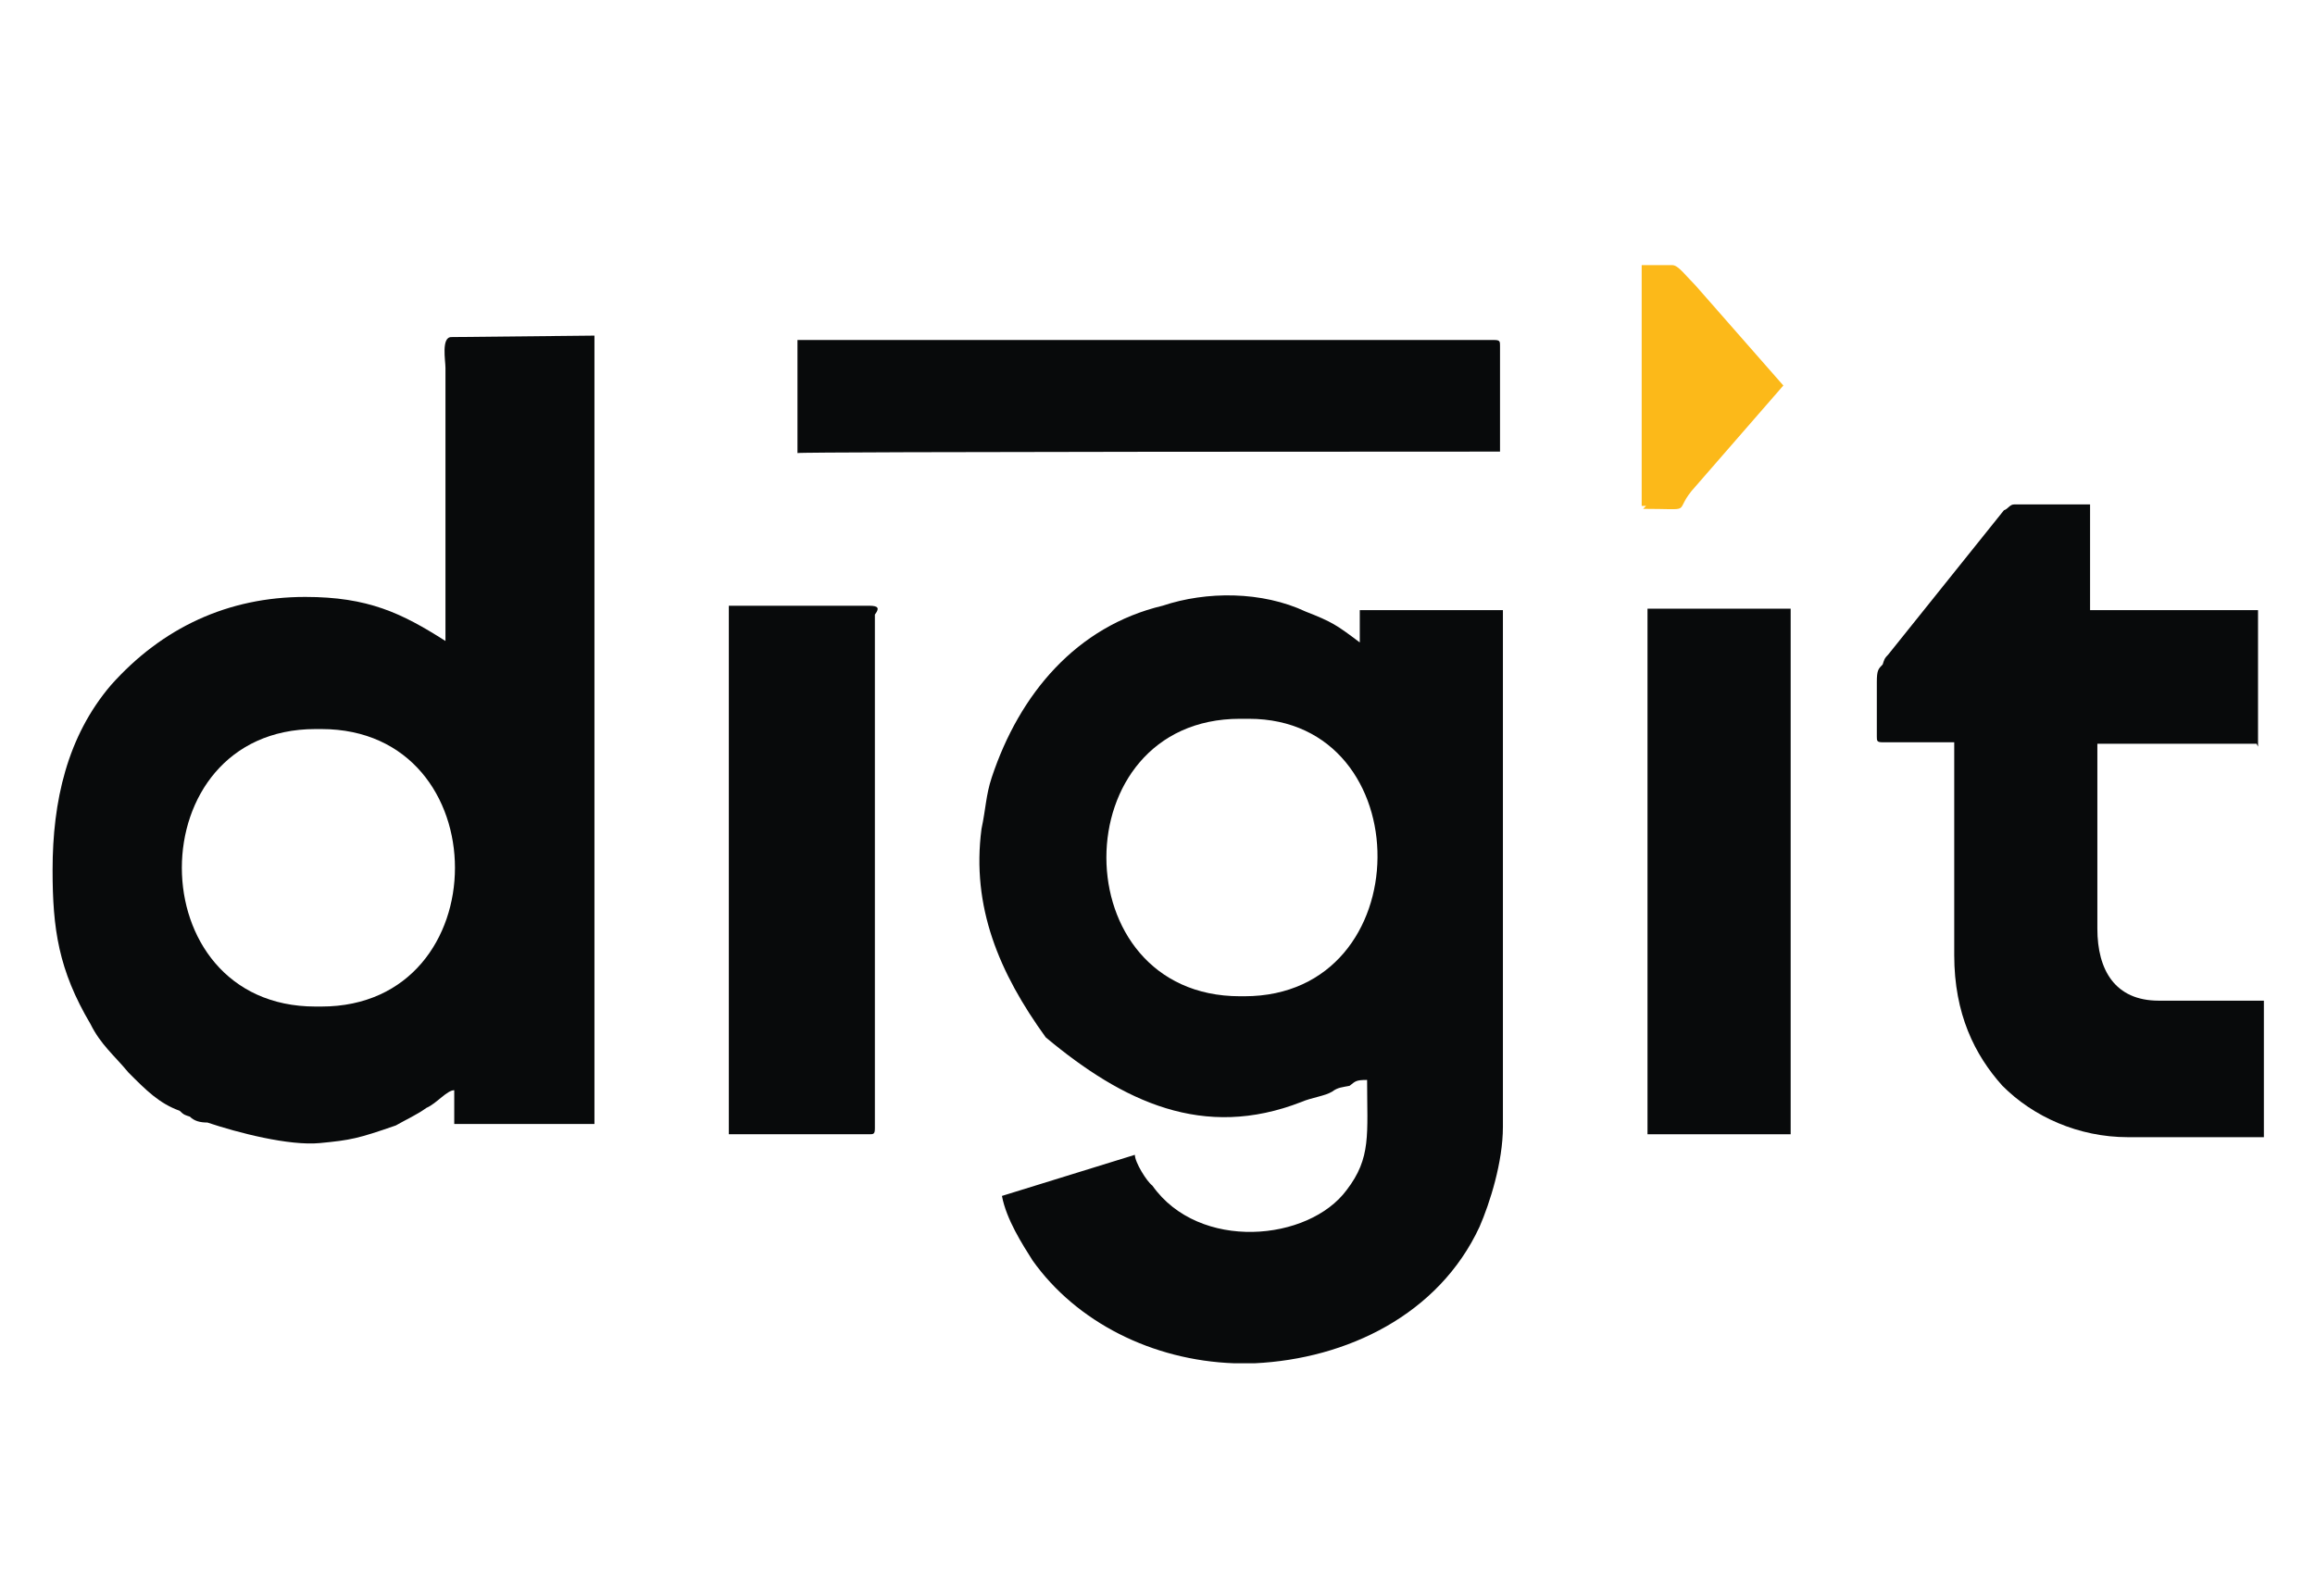 <svg width="87" height="60" viewBox="0 0 87 60" fill="none" xmlns="http://www.w3.org/2000/svg">
<path d="M32.659 22.77H27.39V42.638H32.659C32.824 42.638 32.879 42.638 32.879 42.417V23.102C33.044 22.881 33.044 22.77 32.659 22.77Z" fill="#080A0B"/>
<path d="M16.961 12.671C16.577 12.671 16.741 13.554 16.741 13.83V24.095C15.095 23.046 13.832 22.439 11.472 22.439C8.563 22.439 6.093 23.598 4.172 25.751C2.525 27.682 1.976 30.11 1.976 32.704C1.976 34.912 2.196 36.457 3.403 38.499C3.787 39.272 4.281 39.658 4.83 40.32C5.489 40.982 5.983 41.479 6.751 41.755C6.916 41.92 6.971 41.92 7.136 41.976C7.3 42.141 7.52 42.197 7.794 42.197C8.947 42.583 10.868 43.08 12.021 42.969C13.174 42.859 13.448 42.803 14.875 42.307C15.259 42.086 15.643 41.92 16.028 41.645C16.412 41.479 16.796 40.982 17.071 40.982V42.252H22.34V12.616L16.961 12.671ZM12.076 37.837C11.911 37.837 11.911 37.837 11.856 37.837C5.16 37.837 5.16 27.406 11.856 27.406C12.021 27.406 12.021 27.406 12.076 27.406C18.772 27.406 18.772 37.837 12.076 37.837Z" fill="#080A0B"/>
<path d="M67.295 22.881H61.915V42.638H67.295V22.881Z" fill="#080A0B"/>
<path d="M84.859 28.068V22.936H78.547V18.962H75.693C75.528 18.962 75.473 19.128 75.308 19.183L70.972 24.592C70.808 24.757 70.808 24.812 70.753 24.978C70.588 25.143 70.533 25.199 70.533 25.64V27.682C70.533 27.848 70.533 27.903 70.753 27.903H73.442V35.905C73.442 38.113 74.211 39.658 75.254 40.817C76.406 41.976 78.108 42.748 79.974 42.748H85.079V37.616H81.127C79.48 37.616 78.821 36.457 78.821 34.912V27.958H84.804L84.859 28.068Z" fill="#080A0B"/>
<path d="M51.102 22.881V24.15C50.224 23.488 50.059 23.378 49.071 22.991C47.425 22.218 45.339 22.218 43.692 22.77C40.454 23.543 38.313 26.082 37.27 29.227C37.05 29.89 37.05 30.386 36.886 31.159C36.502 34.084 37.544 36.567 39.301 38.996C42.21 41.424 45.229 42.859 48.907 41.424C49.291 41.258 49.785 41.203 50.059 41.038C50.279 40.872 50.444 40.872 50.718 40.817C50.938 40.651 50.938 40.596 51.377 40.596C51.377 42.638 51.541 43.521 50.608 44.735C49.181 46.667 45.064 47.053 43.308 44.569C43.088 44.404 42.649 43.687 42.649 43.411L37.654 44.956C37.819 45.839 38.423 46.777 38.807 47.384C40.454 49.702 43.308 51.137 46.382 51.247H47.15C50.608 51.082 54.066 49.426 55.603 46.115C55.987 45.232 56.481 43.687 56.481 42.362V22.936H51.102V22.881ZM46.766 37.45C46.601 37.45 46.601 37.45 46.601 37.45C39.905 37.45 39.905 27.02 46.601 27.02C46.601 27.02 46.601 27.02 46.766 27.02C46.766 27.02 46.766 27.02 46.931 27.02C53.408 27.02 53.408 37.45 46.766 37.45Z" fill="#080A0B"/>
<path d="M56.372 16.976V13.002C56.372 12.837 56.372 12.781 56.152 12.781H29.97V17.031C29.97 16.976 56.372 16.976 56.372 16.976Z" fill="#080A0B"/>
<path d="M61.751 19.128C63.672 19.128 62.903 19.294 63.562 18.466L67.02 14.492L63.727 10.739C63.343 10.353 63.068 9.967 62.849 9.967H61.696V19.018H61.861L61.751 19.128Z" fill="#FCB919"/>
</svg>
